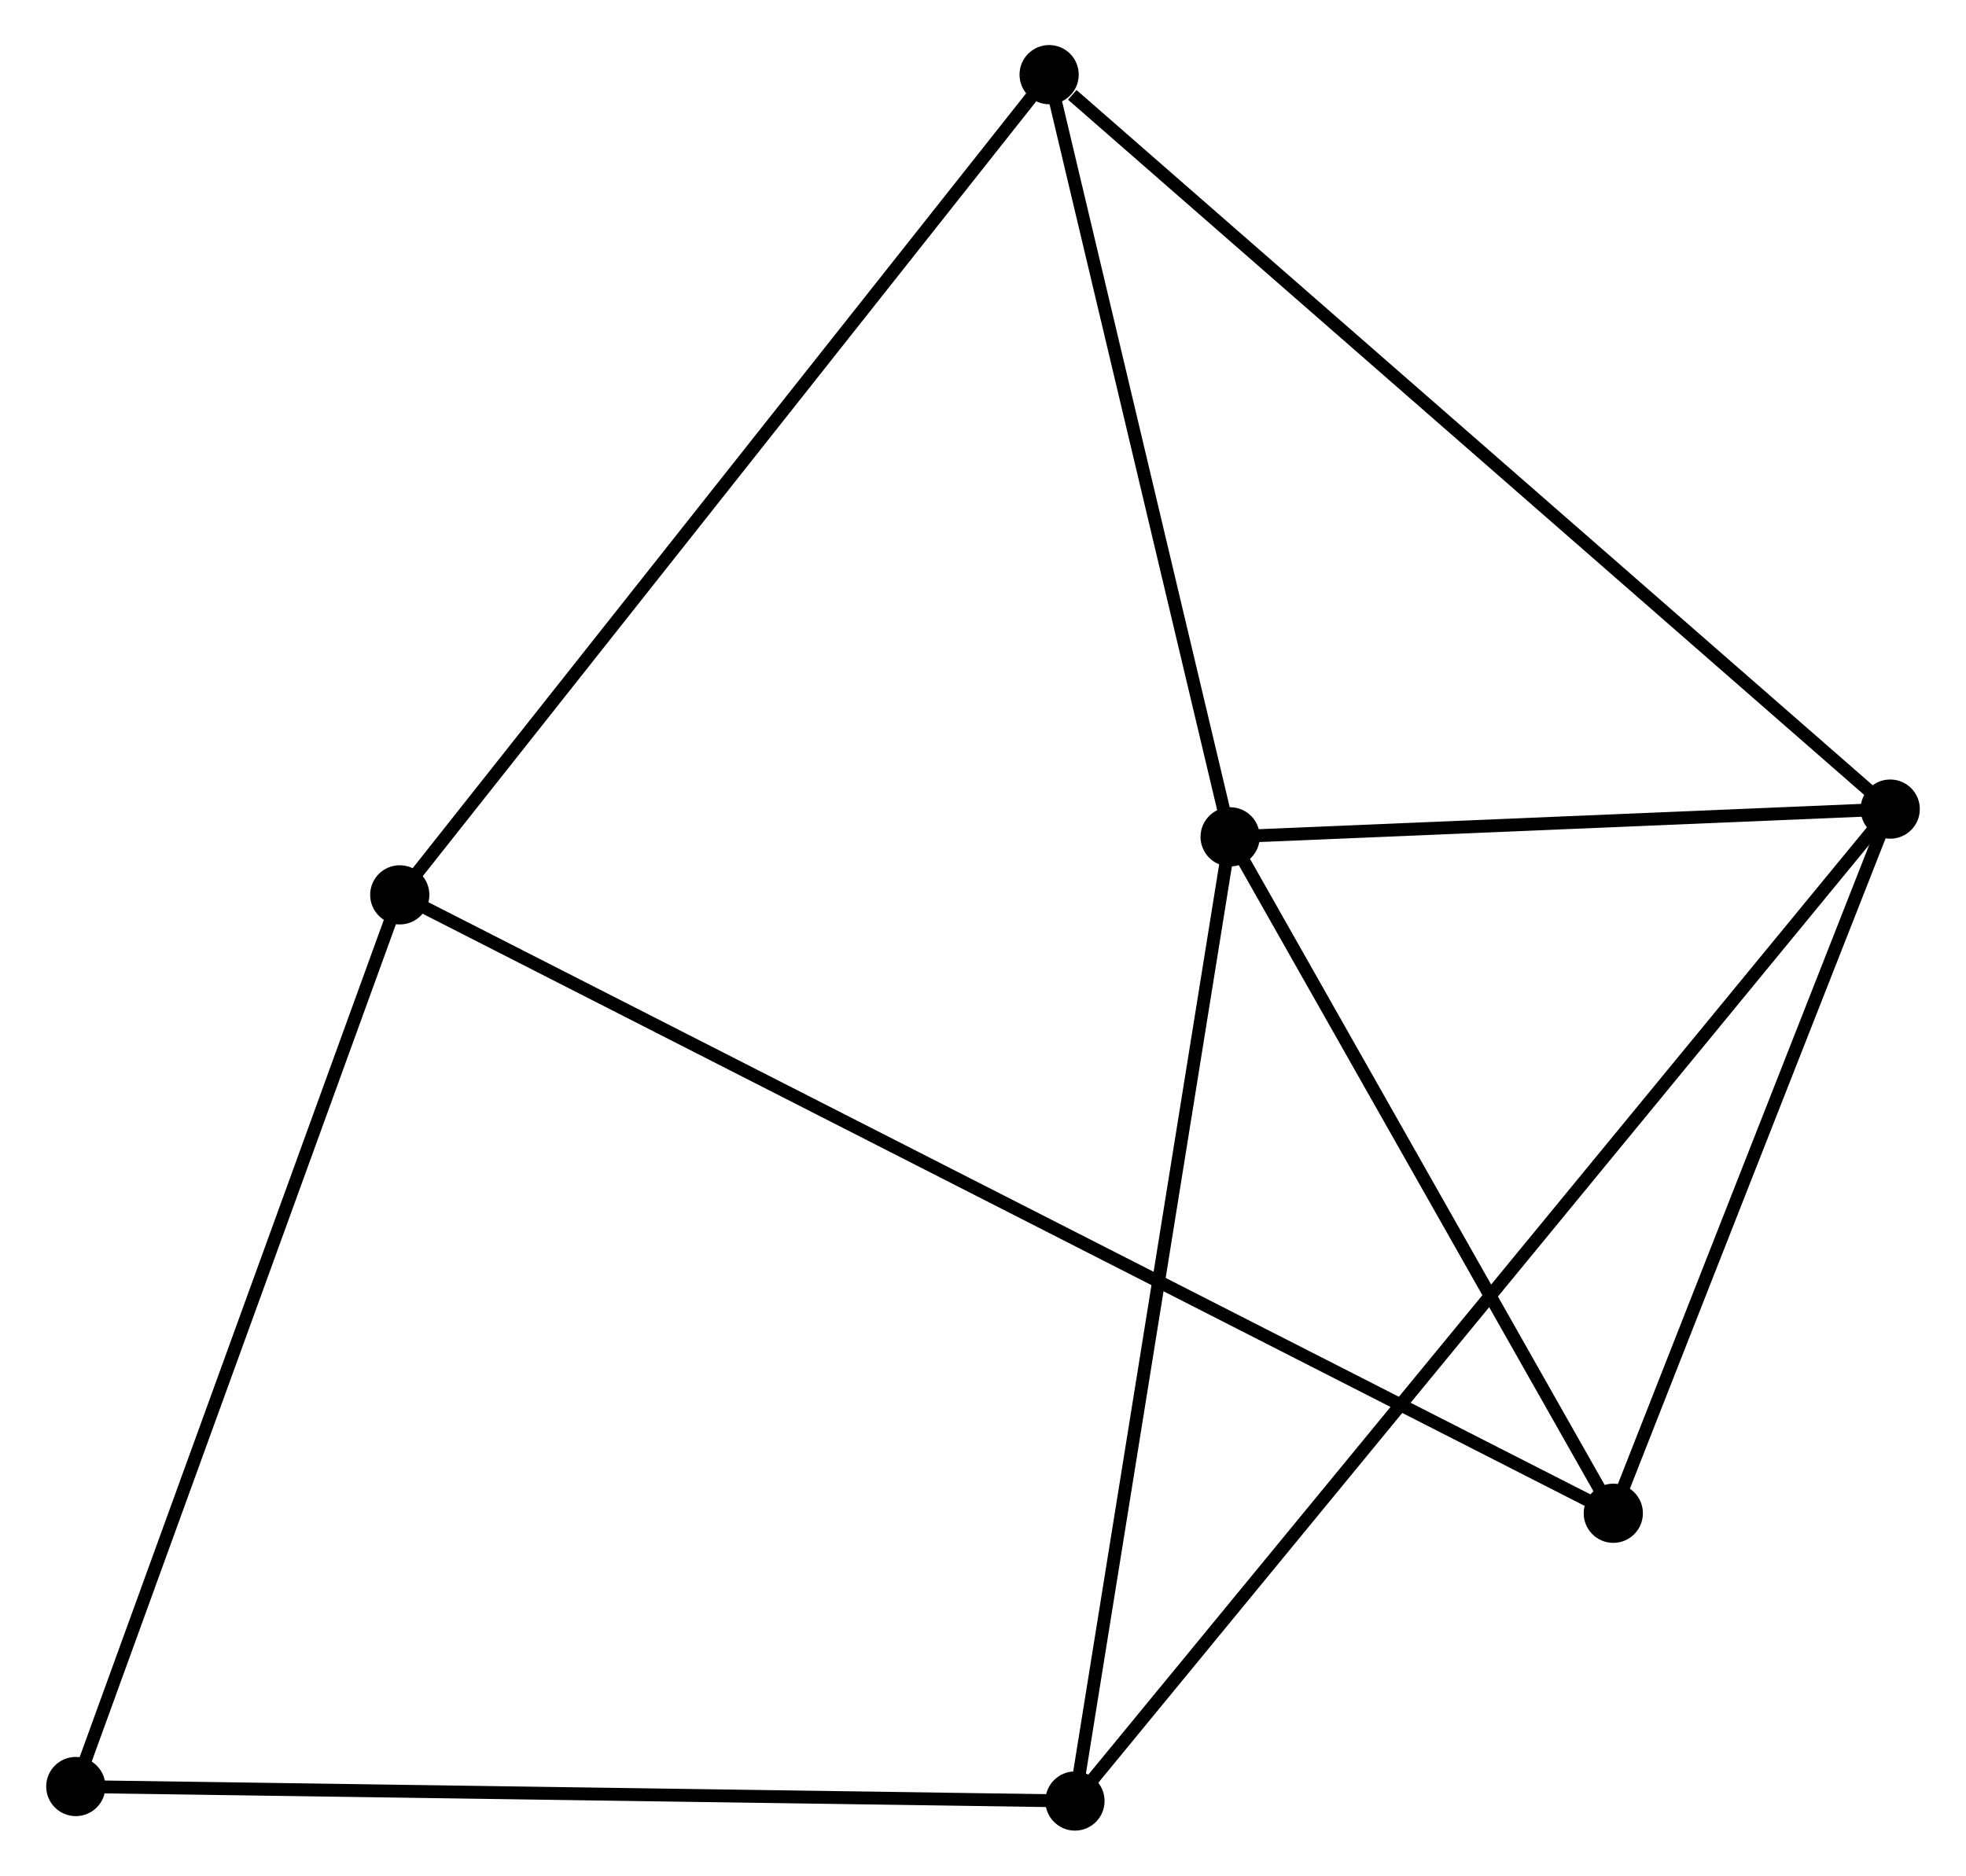 <?xml version="1.0" encoding="UTF-8" standalone="no"?>
<!DOCTYPE svg PUBLIC "-//W3C//DTD SVG 1.1//EN"
 "http://www.w3.org/Graphics/SVG/1.1/DTD/svg11.dtd">
<!-- Generated by graphviz version 2.36.0 (20140111.2315)
 -->
<!-- Title: %3 Pages: 1 -->
<svg width="153pt" height="146pt"
 viewBox="0.00 0.00 152.56 145.75" xmlns="http://www.w3.org/2000/svg" xmlns:xlink="http://www.w3.org/1999/xlink">
<g id="graph0" class="graph" transform="scale(1 1) rotate(0) translate(4 141.747)">
<title>%3</title>
<!-- 0 -->
<g id="node1" class="node"><title>0</title>
<ellipse fill="black" stroke="black" cx="91.48" cy="-76.721" rx="1.8" ry="1.8"/>
</g>
<!-- 1 -->
<g id="node2" class="node"><title>1</title>
<ellipse fill="black" stroke="black" cx="142.761" cy="-78.877" rx="1.8" ry="1.8"/>
</g>
<!-- 0&#45;&#45;1 -->
<g id="edge1" class="edge"><title>0&#45;&#45;1</title>
<path fill="none" stroke="black" d="M93.683,-76.814C102.118,-77.168 132.3,-78.438 140.622,-78.787"/>
</g>
<!-- 3 -->
<g id="node3" class="node"><title>3</title>
<ellipse fill="black" stroke="black" cx="121.248" cy="-24.16" rx="1.8" ry="1.8"/>
</g>
<!-- 0&#45;&#45;3 -->
<g id="edge2" class="edge"><title>0&#45;&#45;3</title>
<path fill="none" stroke="black" d="M92.47,-74.972C96.99,-66.992 115.633,-34.074 120.224,-25.969"/>
</g>
<!-- 4 -->
<g id="node4" class="node"><title>4</title>
<ellipse fill="black" stroke="black" cx="77.418" cy="-135.947" rx="1.8" ry="1.8"/>
</g>
<!-- 0&#45;&#45;4 -->
<g id="edge3" class="edge"><title>0&#45;&#45;4</title>
<path fill="none" stroke="black" d="M91.012,-78.691C88.877,-87.683 80.071,-124.775 77.902,-133.908"/>
</g>
<!-- 5 -->
<g id="node5" class="node"><title>5</title>
<ellipse fill="black" stroke="black" cx="79.425" cy="-1.8" rx="1.8" ry="1.8"/>
</g>
<!-- 0&#45;&#45;5 -->
<g id="edge4" class="edge"><title>0&#45;&#45;5</title>
<path fill="none" stroke="black" d="M91.181,-74.869C89.514,-64.503 81.353,-13.783 79.713,-3.587"/>
</g>
<!-- 1&#45;&#45;3 -->
<g id="edge5" class="edge"><title>1&#45;&#45;3</title>
<path fill="none" stroke="black" d="M142.045,-77.057C138.779,-68.749 125.306,-34.48 121.989,-26.043"/>
</g>
<!-- 1&#45;&#45;4 -->
<g id="edge6" class="edge"><title>1&#45;&#45;4</title>
<path fill="none" stroke="black" d="M141.145,-80.288C132.184,-88.115 88.636,-126.149 79.217,-134.376"/>
</g>
<!-- 1&#45;&#45;5 -->
<g id="edge7" class="edge"><title>1&#45;&#45;5</title>
<path fill="none" stroke="black" d="M141.438,-77.267C133.195,-67.237 88.962,-13.406 80.741,-3.401"/>
</g>
<!-- 6 -->
<g id="node7" class="node"><title>6</title>
<ellipse fill="black" stroke="black" cx="1.8" cy="-2.926" rx="1.8" ry="1.8"/>
</g>
<!-- 5&#45;&#45;6 -->
<g id="edge11" class="edge"><title>5&#45;&#45;6</title>
<path fill="none" stroke="black" d="M77.506,-1.828C66.767,-1.984 14.216,-2.746 3.652,-2.899"/>
</g>
<!-- 2 -->
<g id="node6" class="node"><title>2</title>
<ellipse fill="black" stroke="black" cx="26.968" cy="-72.213" rx="1.8" ry="1.8"/>
</g>
<!-- 2&#45;&#45;3 -->
<g id="edge8" class="edge"><title>2&#45;&#45;3</title>
<path fill="none" stroke="black" d="M28.604,-71.379C40.048,-65.546 107.976,-30.924 119.567,-25.017"/>
</g>
<!-- 2&#45;&#45;4 -->
<g id="edge9" class="edge"><title>2&#45;&#45;4</title>
<path fill="none" stroke="black" d="M28.215,-73.788C35.134,-82.529 68.757,-125.005 76.03,-134.192"/>
</g>
<!-- 2&#45;&#45;6 -->
<g id="edge10" class="edge"><title>2&#45;&#45;6</title>
<path fill="none" stroke="black" d="M26.346,-70.5C22.894,-60.998 6.121,-14.821 2.493,-4.834"/>
</g>
</g>
</svg>
